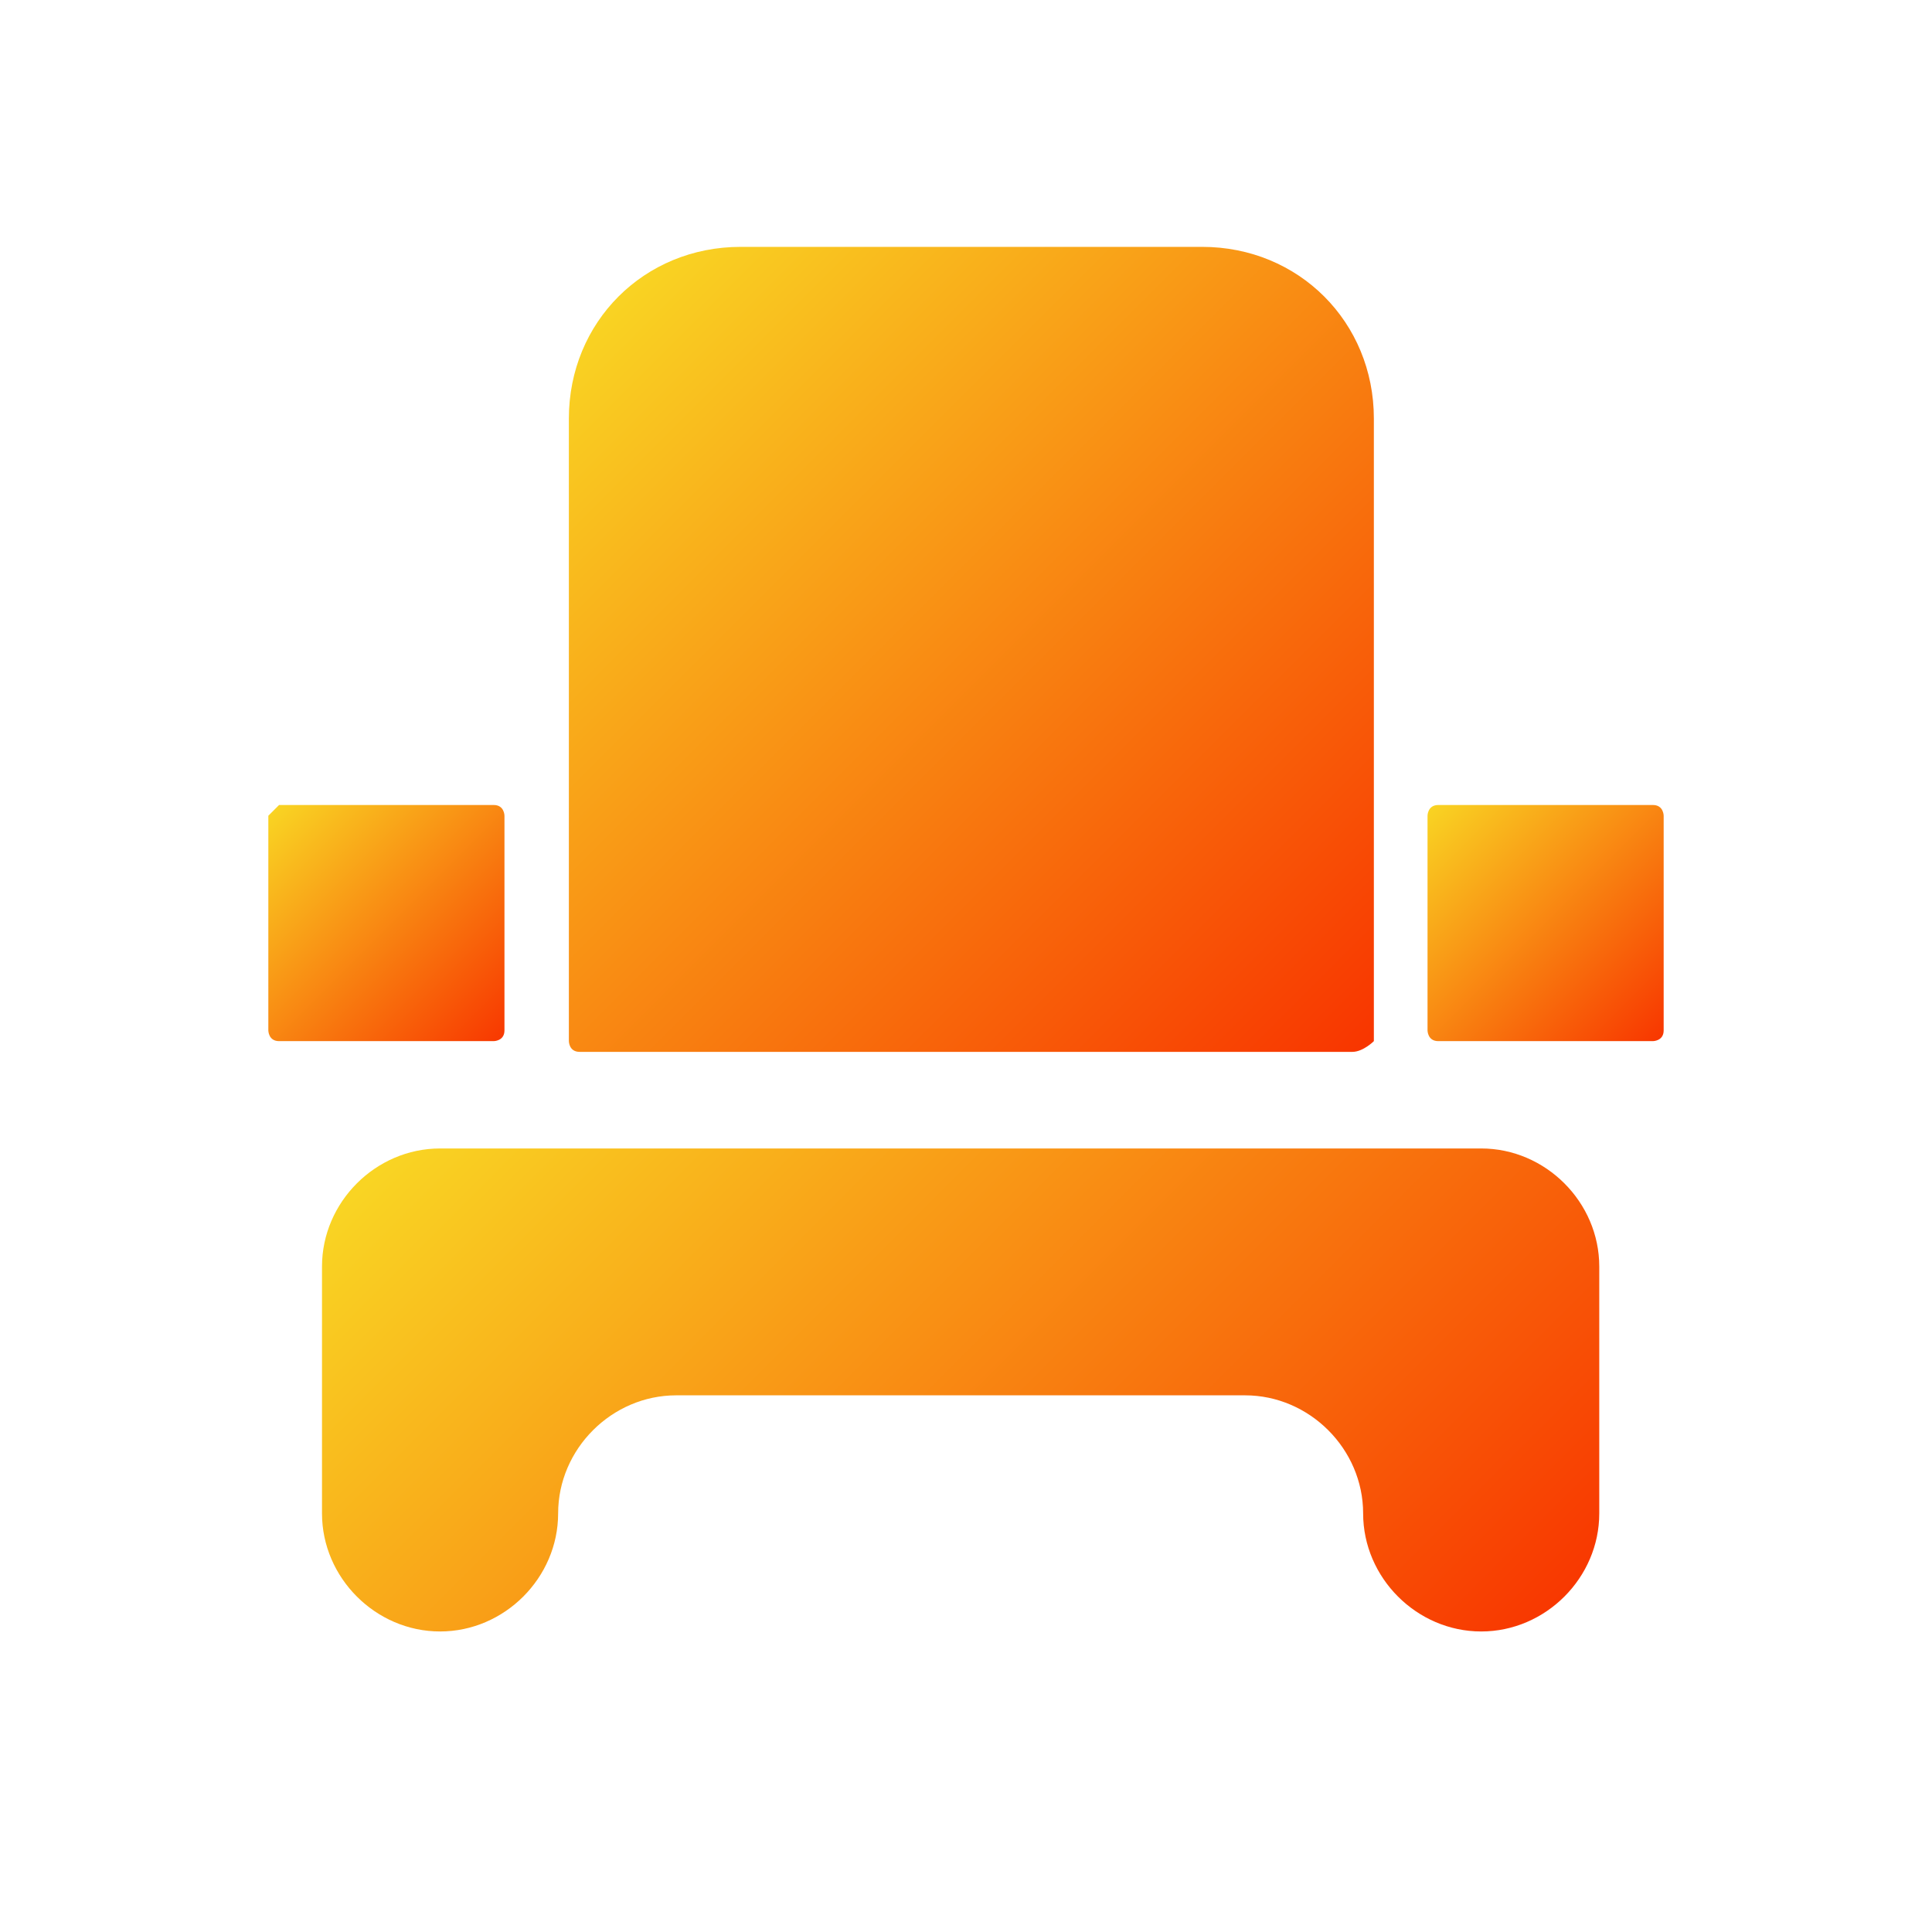 <?xml version="1.0" encoding="utf-8"?>
<!-- Generator: Adobe Illustrator 22.0.1, SVG Export Plug-In . SVG Version: 6.00 Build 0)  -->
<svg version="1.1" id="Layer_1" xmlns="http://www.w3.org/2000/svg" xmlns:xlink="http://www.w3.org/1999/xlink" x="0px" y="0px"
	 viewBox="0 0 18 18" style="enable-background:new 0 0 18 18;" xml:space="preserve">
<style type="text/css">
	.st0{fill:none;}
	.st1{fill:url(#SVGID_1_);}
	.st2{fill:url(#SVGID_2_);}
	.st3{fill:url(#SVGID_3_);}
	.st4{fill:url(#SVGID_4_);}
</style>
<g id="Layer_1_1_">
	<g>
		<rect class="st0" width="18" height="18"/>
	</g>
	<g>
		<g>
			<g>
				
					<linearGradient id="SVGID_1_" gradientUnits="userSpaceOnUse" x1="12.496" y1="10.069" x2="5.509" y2="17.057" gradientTransform="matrix(1 0 0 -1 0 20)">
					<stop  offset="0" style="stop-color:#F83600"/>
					<stop  offset="1" style="stop-color:#F9D423"/>
				</linearGradient>
				<path class="st1" d="M12.6,9.8H5.4c-0.1,0-0.1-0.1-0.1-0.1V3.9C5.3,3,6,2.3,6.9,2.3h4.3c0.9,0,1.6,0.7,1.6,1.6v5.8
					C12.8,9.7,12.7,9.8,12.6,9.8z"/>
			</g>
		</g>
	</g>
</g>
<g id="Layer_3">
	
		<linearGradient id="SVGID_2_" gradientUnits="userSpaceOnUse" x1="15.488" y1="10.312" x2="13.312" y2="12.488" gradientTransform="matrix(1 0 0 -1 0 20)">
		<stop  offset="0" style="stop-color:#F83600"/>
		<stop  offset="1" style="stop-color:#F9D423"/>
	</linearGradient>
	<path class="st2" d="M13.4,7.5h2c0.1,0,0.1,0.1,0.1,0.1v2c0,0.1-0.1,0.1-0.1,0.1h-2c-0.1,0-0.1-0.1-0.1-0.1v-2
		C13.3,7.6,13.3,7.5,13.4,7.5z"/>
	
		<linearGradient id="SVGID_3_" gradientUnits="userSpaceOnUse" x1="4.713" y1="10.287" x2="2.537" y2="12.463" gradientTransform="matrix(1 0 0 -1 0 20)">
		<stop  offset="0" style="stop-color:#F83600"/>
		<stop  offset="1" style="stop-color:#F9D423"/>
	</linearGradient>
	<path class="st3" d="M2.6,7.5h2c0.1,0,0.1,0.1,0.1,0.1v2c0,0.1-0.1,0.1-0.1,0.1h-2c-0.1,0-0.1-0.1-0.1-0.1v-2
		C2.5,7.6,2.6,7.5,2.6,7.5z"/>
</g>
<g id="Layer_2_1_">
	
		<linearGradient id="SVGID_4_" gradientUnits="userSpaceOnUse" x1="12.811" y1="3.189" x2="5.22" y2="10.78" gradientTransform="matrix(1 0 0 -1 0 20)">
		<stop  offset="0" style="stop-color:#F83600"/>
		<stop  offset="1" style="stop-color:#F9D423"/>
	</linearGradient>
	<path class="st4" d="M3,13v1.1c0,0.6,0.5,1.1,1.1,1.1l0,0c0.6,0,1.1-0.5,1.1-1.1l0,0c0-0.6,0.5-1.1,1.1-1.1h5.3
		c0.6,0,1.1,0.5,1.1,1.1l0,0c0,0.6,0.5,1.1,1.1,1.1l0,0c0.6,0,1.1-0.5,1.1-1.1v-2.3c0-0.6-0.5-1.1-1.1-1.1H4.1
		c-0.6,0-1.1,0.5-1.1,1.1V13z"/>
</g>
</svg>
